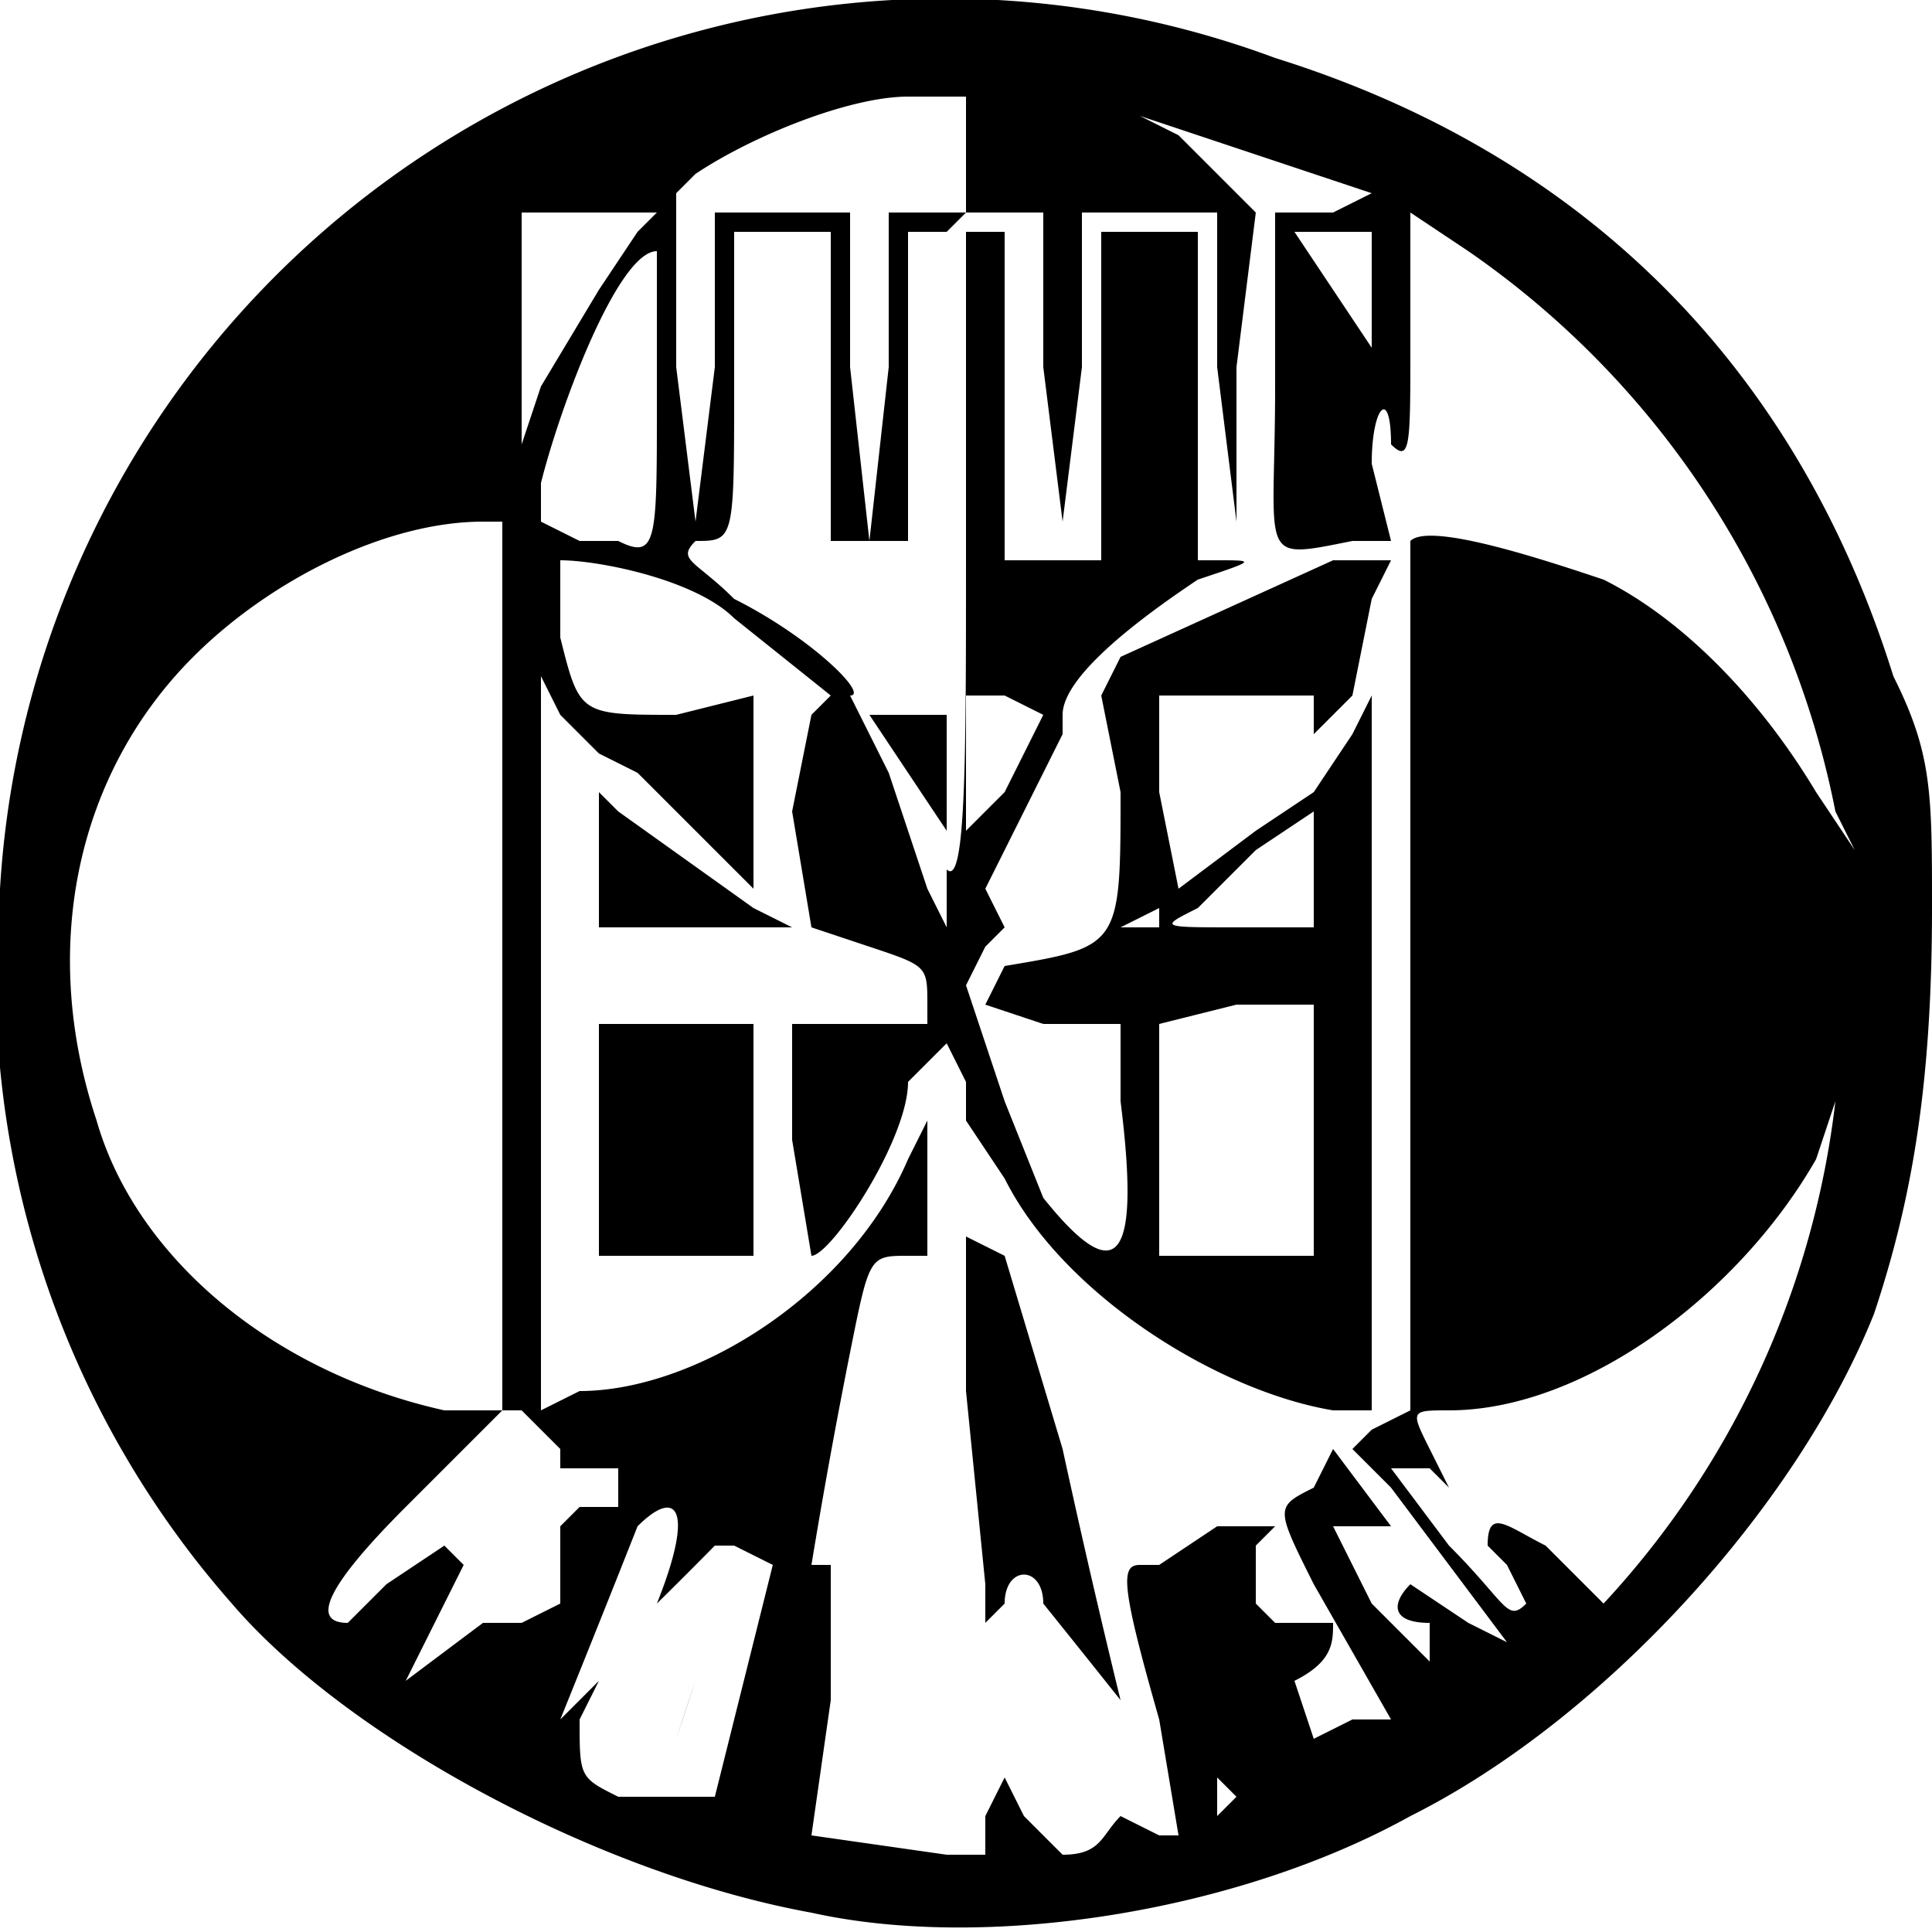 <svg xmlns="http://www.w3.org/2000/svg" width="100" height="100" version="1"><path d="M42 99c-11-2-24-9-30-16A49 49 0 0 1 0 46 49 49 0 0 1 66 3c16 5 27 16 32 32 2 4 2 6 2 12 0 9-1 15-3 21-4 10-14 21-24 26-9 5-22 7-31 5zm9-5l1-2 1 2 2 2c2 0 2-1 3-2v-1 1l2 1h1l-1-6c-2-7-2-8-1-8h1l3-2h3l-1 1v3l1 1h3c0 1 0 2-2 3l1 3 2-1h2l-4-7c-2-4-2-4 0-5l1-2 3 4h-3l2 4 3 3v-2c-2 0-2-1-1-2l3 2 2 1-6-8-2-2 1-1 2-1V50 28c1-1 7 1 10 2 4 2 8 6 11 11l2 3-1-2a46 46 0 0 0-19-29l-3-2v7c0 5 0 6-1 5 0-3-1-2-1 1l1 4h-2c-5 1-4 1-4-8v-9h3l2-1-12-4 2 1 4 4-1 8v8l-1-8v-8h-7v8l-1 8-1-8v-8h-4V5h-3c-3 0-8 2-11 4l-1 1v9l1 8 1-8v-8h7v8l1 9 1-9v-8h4l-1 1h-2v16h-4V12h-5v8c0 8 0 8-2 8-1 1 0 1 2 3 4 2 7 5 6 5l2 4 2 6 1 2v-2-1c1 1 1-6 1-16V12h2v17h5V12h5v17h1c2 0 2 0-1 1-3 2-7 5-7 7v1l-4 8 1 2-1 1-1 2 1 3 1 3 2 5c4 5 5 3 4-5v-4h-4l-3-1 1-2c6-1 6-1 6-9l-1-5 1-2 11-5h3l-1 2-1 5-2 2v-2h-8v5l1 5 4-3 3-2 2-3 1-2v37h-2c-6-1-14-6-17-12l-2-3v-2l-1-2-2 2c0 3-4 9-5 9l-1-6v-6h7v-1c0-2 0-2-3-3l-3-1c1 0 1 0 0 0l-1-6 1-5 1-1-5-4c-2-2-7-3-9-3v4c1 4 1 4 6 4l4-1v10l-6-6-2-1-2-2-1-2v38l2-1c6 0 14-5 17-12l1-2v7h-1c-2 0-2 0-3 5a330 330 0 0 0-2 11h1v7l-1 7 7 1h2v-2zm7-6a1216 1216 0 0 0-4-5v2-2c0-2-2-2-2 0l-1 1v-2l-1-10v-8l2 1 3 10a512 512 0 0 0 3 13zm-3-1v-1 1zM31 59v-6h8v12h-8v-6zm0-14v-4l1 1 7 5 2 1H31v-3zm16-5l-2-3h4v6l-2-3zM37 93l3-12-2-1h-1a255 255 0 0 1-3 3c2-5 1-6-1-4a1368 1368 0 0 1-4 10l2-2-1 2c0 3 0 3 2 4h5zm-2-3l1-3a245 245 0 0 0-1 3zm29 3l-1-1v2l1-1zm0-6c0-1 0-1 0 0l1 1-1-1zm-39-3h2l2-1v-4l1-1h2v-2h-3v-1l-2-2h-1V27h-1c-5 0-11 3-15 7-6 6-8 15-5 24 2 7 9 13 18 15h3l-5 5c-4 4-5 6-3 6l2-2 3-2 1 1-1 2-2 4a4573 4573 0 0 1 4-3zm38-1l-1-2 1 2 1 3-1-3zm16 0l-1-2-1-1c0-2 1-1 3 0l3 3a46 46 0 0 0 12-26l-1 3c-4 7-12 13-19 13-2 0-2 0-1 2l1 2-1-1h-2l3 4c3 3 3 4 4 3zM68 59v-7h-4l-4 1v12h8v-6zm-8-11v-1l-2 1h2zm8-3v-3l-3 2-3 3c-2 1-2 1 2 1h4v-3zm-14-8l-2-1h-2v7l2-2 2-4zM34 21v-8c-2 0-5 8-6 12v2l2 1h2c2 1 2 0 2-7zm-3-6l2-3 1-1h-7v12l1-3 3-5zm40 0v-3h-4l4 6v-3z"/></svg>